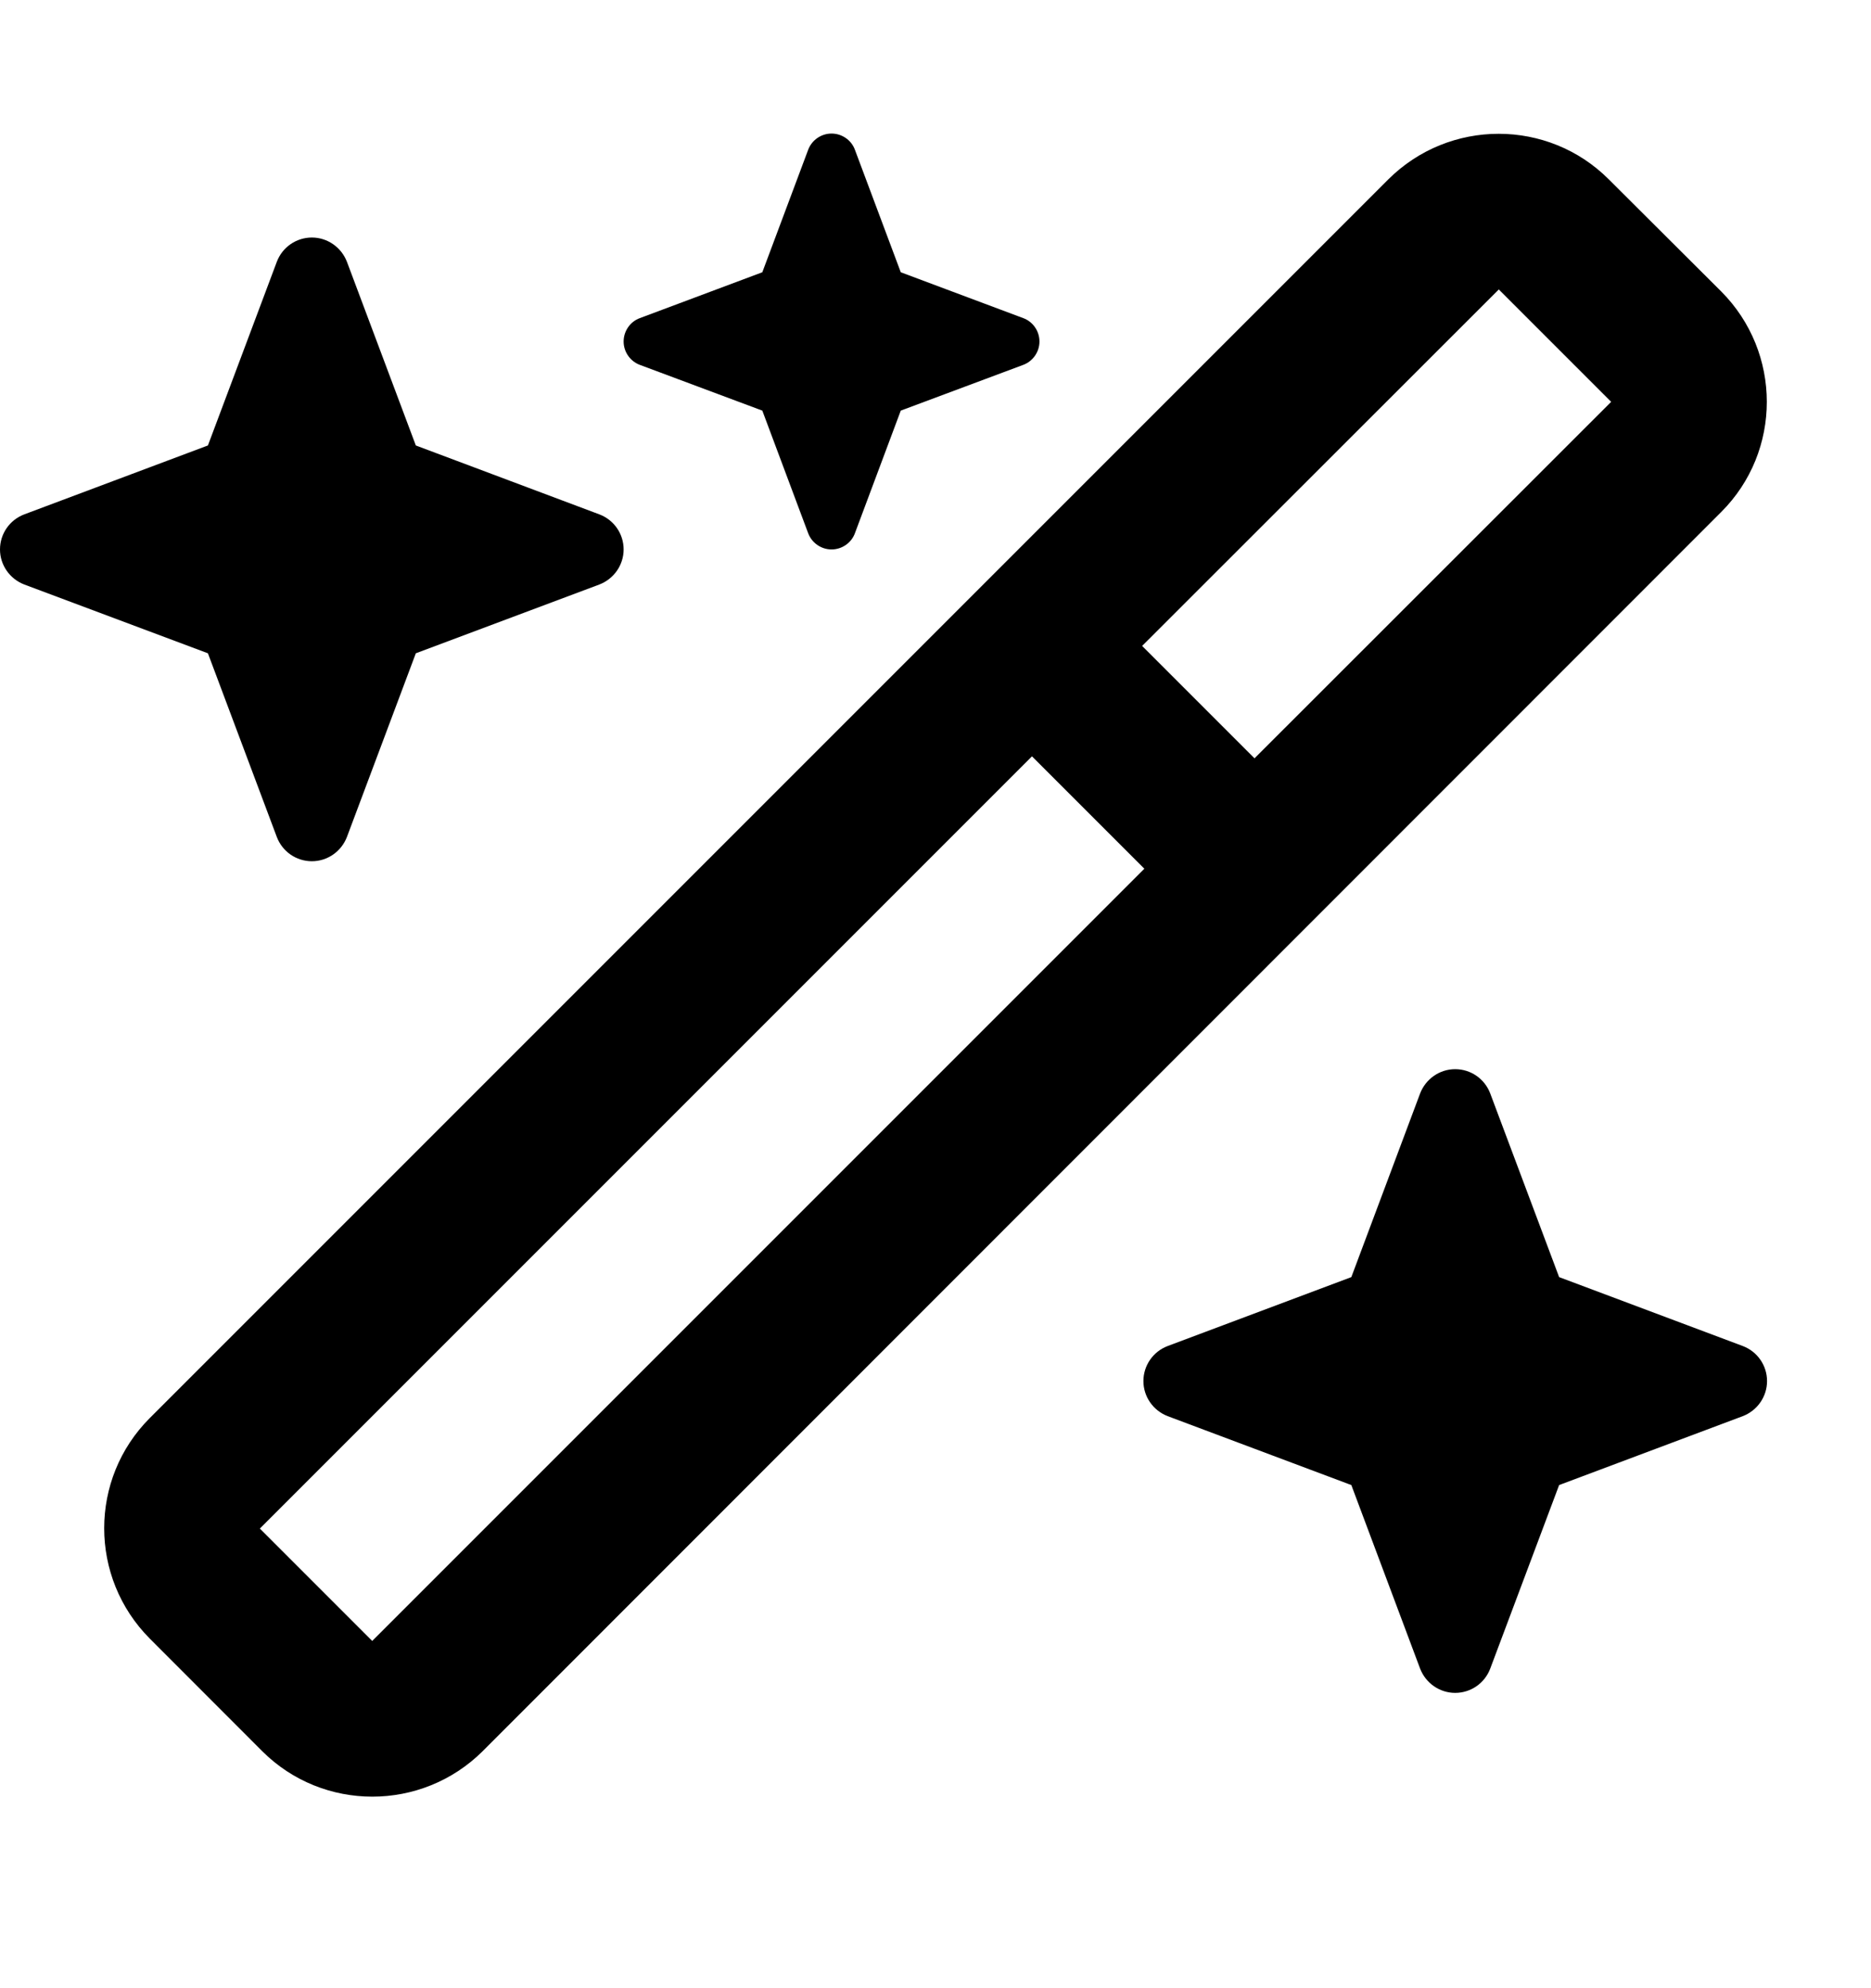 <svg viewBox="0 0 16 17" xmlns="http://www.w3.org/2000/svg"><path d="M6.519 2.328L5.472 2.72C5.389 2.75 5.333 2.831 5.333 2.92C5.333 3.009 5.389 3.089 5.472 3.12L6.519 3.511L6.911 4.559C6.942 4.642 7.022 4.698 7.111 4.698C7.2 4.698 7.281 4.642 7.311 4.559L7.703 3.511L8.75 3.12C8.833 3.089 8.889 3.009 8.889 2.92C8.889 2.831 8.833 2.75 8.75 2.72L7.703 2.328L7.311 1.281C7.281 1.198 7.2 1.142 7.111 1.142C7.022 1.142 6.942 1.198 6.911 1.281L6.519 2.328ZM12.817 2.475L13.778 3.436L10.728 6.484L9.767 5.523L12.817 2.475ZM2.222 13.07L8.825 6.467L9.786 7.428L3.183 14.031L2.222 13.07ZM11.872 1.534L1.281 12.125C0.761 12.645 0.761 13.489 1.281 14.011L2.242 14.973C2.761 15.492 3.606 15.492 4.128 14.973L14.719 4.378C15.239 3.859 15.239 3.014 14.719 2.492L13.758 1.534C13.239 1.014 12.394 1.014 11.872 1.534ZM0.208 4.398C0.083 4.445 0 4.564 0 4.698C0 4.831 0.083 4.95 0.208 4.998L1.778 5.586L2.367 7.156C2.414 7.281 2.533 7.364 2.667 7.364C2.8 7.364 2.919 7.281 2.967 7.156L3.556 5.586L5.125 4.998C5.25 4.95 5.333 4.831 5.333 4.698C5.333 4.564 5.25 4.445 5.125 4.398L3.556 3.809L2.967 2.239C2.919 2.114 2.8 2.031 2.667 2.031C2.533 2.031 2.414 2.114 2.367 2.239L1.778 3.809L0.208 4.398ZM9.986 11.509C9.861 11.556 9.778 11.675 9.778 11.809C9.778 11.942 9.861 12.061 9.986 12.109L11.556 12.698L12.144 14.267C12.192 14.392 12.311 14.475 12.444 14.475C12.578 14.475 12.697 14.392 12.744 14.267L13.333 12.698L14.903 12.109C15.028 12.061 15.111 11.942 15.111 11.809C15.111 11.675 15.028 11.556 14.903 11.509L13.333 10.92L12.744 9.35C12.697 9.225 12.578 9.142 12.444 9.142C12.311 9.142 12.192 9.225 12.144 9.35L11.556 10.92L9.986 11.509Z"/></svg>